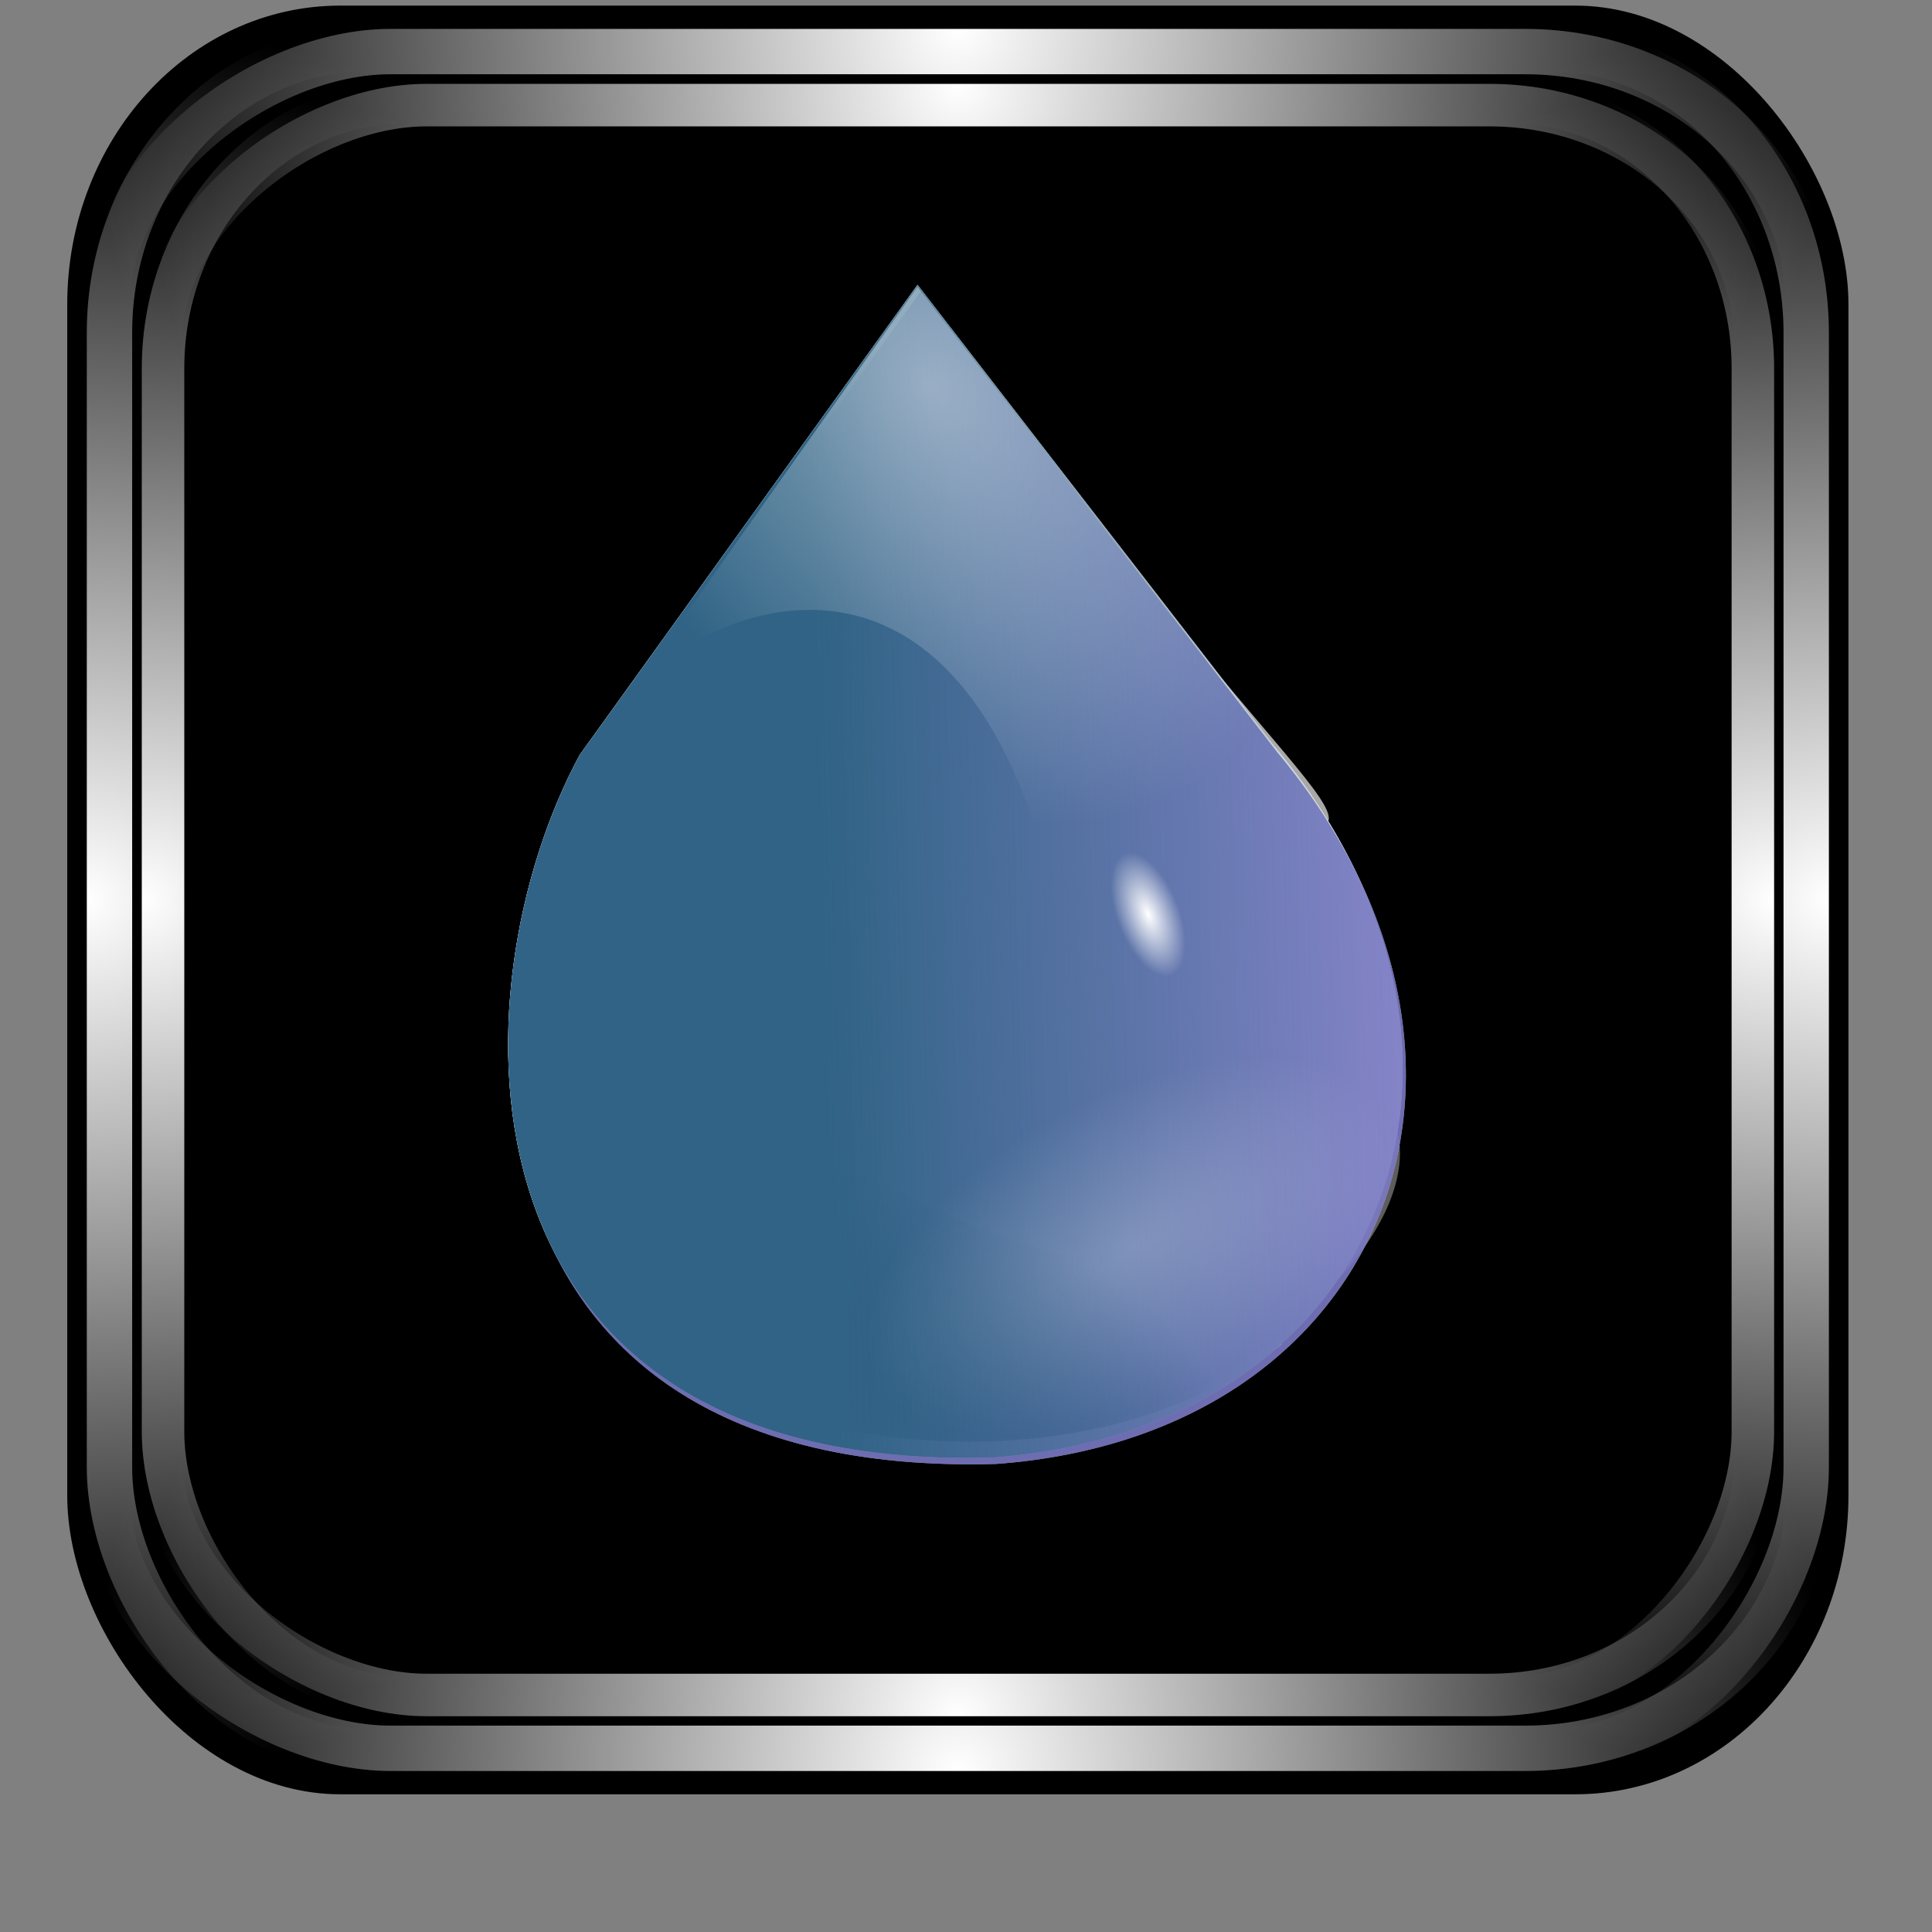<?xml version="1.0" encoding="UTF-8" standalone="no"?>
<!-- Created with Inkscape (http://www.inkscape.org/) -->

<svg
   xmlns:dc="http://purl.org/dc/elements/1.1/"
   xmlns:cc="http://creativecommons.org/ns#"
   xmlns:rdf="http://www.w3.org/1999/02/22-rdf-syntax-ns#"
   xmlns:svg="http://www.w3.org/2000/svg"
   xmlns="http://www.w3.org/2000/svg"
   xmlns:xlink="http://www.w3.org/1999/xlink"
   xmlns:sodipodi="http://sodipodi.sourceforge.net/DTD/sodipodi-0.dtd"
   xmlns:inkscape="http://www.inkscape.org/namespaces/inkscape"
   id="svg2"
   sodipodi:version="0.32"
   inkscape:version="0.47pre4 r22446"
   width="256"
   height="256"
   version="1.0"
   sodipodi:docname="deluge.svg"
   inkscape:output_extension="org.inkscape.output.svg.inkscape">
  <rect width="100%" height="100%" fill="#808080" stroke="none"/>
  <sodipodi:namedview
     inkscape:window-height="718"
     inkscape:window-width="911"
     inkscape:pageshadow="2"
     inkscape:pageopacity="0.0"
     guidetolerance="10.0"
     gridtolerance="10.0"
     objecttolerance="10.0"
     borderopacity="1.0"
     bordercolor="#666666"
     pagecolor="#ffffff"
     id="base"
     width="48px"
     height="48px"
     inkscape:zoom="1.8203125"
     inkscape:cx="128"
     inkscape:cy="128"
     inkscape:window-x="180"
     inkscape:window-y="143"
     inkscape:current-layer="svg2"
     showgrid="false"
     inkscape:window-maximized="0" />
  <defs
     id="defs5">
    <linearGradient
       inkscape:collect="always"
       id="linearGradient1242">
      <stop
         style="stop-color:#ffffff;stop-opacity:1;"
         offset="0"
         id="stop1244" />
      <stop
         style="stop-color:#ffffff;stop-opacity:0;"
         offset="1"
         id="stop1246" />
    </linearGradient>
    <mask
       maskUnits="userSpaceOnUse"
       x="122.963"
       y="97.149"
       width="576.609"
       height="587.491"
       id="XMLID_23_">
      <g
         id="g31"
         style="filter:url(#Adobe_OpacityMaskFilter)">
        <radialGradient
           id="XMLID_24_"
           cx="88.978"
           cy="-20.899"
           r="673.116"
           fx="88.978"
           fy="-20.899"
           gradientUnits="userSpaceOnUse">
          <stop
             offset="0.309"
             style="stop-color:#FFFFFF"
             id="stop34" />
          <stop
             offset="1"
             style="stop-color:#000000"
             id="stop3816" />
        </radialGradient>
        <ellipse
           sodipodi:ry="349.10599"
           sodipodi:rx="512.93402"
           sodipodi:cy="286.172"
           sodipodi:cx="295.89499"
           cx="295.895"
           cy="286.172"
           rx="512.934"
           ry="349.106"
           id="ellipse38"
           style="fill:url(#XMLID_24_)" />
      </g>
    </mask>
    <radialGradient
       inkscape:collect="always"
       xlink:href="#linearGradient1242"
       id="radialGradient3933"
       gradientUnits="userSpaceOnUse"
       gradientTransform="matrix(0.953,0,0,0.956,6.022,5.455)"
       cx="-0.451"
       cy="125.285"
       fx="-0.451"
       fy="125.285"
       r="127.408" />
    <radialGradient
       inkscape:collect="always"
       xlink:href="#linearGradient1242"
       id="radialGradient3935"
       gradientUnits="userSpaceOnUse"
       gradientTransform="matrix(0.953,0,0,0.956,-247.894,5.455)"
       cx="-0.451"
       cy="125.285"
       fx="-0.451"
       fy="125.285"
       r="127.408" />
    <radialGradient
       inkscape:collect="always"
       xlink:href="#linearGradient1242"
       id="radialGradient3937"
       gradientUnits="userSpaceOnUse"
       gradientTransform="matrix(0.953,0,0,0.956,4.349,-246.788)"
       cx="-0.451"
       cy="125.285"
       fx="-0.451"
       fy="125.285"
       r="127.408" />
    <radialGradient
       inkscape:collect="always"
       xlink:href="#linearGradient1242"
       id="radialGradient3939"
       gradientUnits="userSpaceOnUse"
       gradientTransform="matrix(0.953,0,0,0.956,-246.221,-246.788)"
       cx="-0.451"
       cy="125.285"
       fx="-0.451"
       fy="125.285"
       r="127.408" />
    <radialGradient
       inkscape:collect="always"
       xlink:href="#linearGradient1242"
       id="radialGradient3941"
       gradientUnits="userSpaceOnUse"
       gradientTransform="matrix(0.953,0,0,0.956,6.022,5.455)"
       cx="-0.451"
       cy="125.285"
       fx="-0.451"
       fy="125.285"
       r="127.408" />
    <radialGradient
       inkscape:collect="always"
       xlink:href="#linearGradient1242"
       id="radialGradient3943"
       gradientUnits="userSpaceOnUse"
       gradientTransform="matrix(0.953,0,0,0.956,-247.894,5.455)"
       cx="-0.451"
       cy="125.285"
       fx="-0.451"
       fy="125.285"
       r="127.408" />
    <radialGradient
       inkscape:collect="always"
       xlink:href="#linearGradient1242"
       id="radialGradient3945"
       gradientUnits="userSpaceOnUse"
       gradientTransform="matrix(0.953,0,0,0.956,4.349,-246.788)"
       cx="-0.451"
       cy="125.285"
       fx="-0.451"
       fy="125.285"
       r="127.408" />
    <radialGradient
       inkscape:collect="always"
       xlink:href="#linearGradient1242"
       id="radialGradient3947"
       gradientUnits="userSpaceOnUse"
       gradientTransform="matrix(0.953,0,0,0.956,-246.221,-246.788)"
       cx="-0.451"
       cy="125.285"
       fx="-0.451"
       fy="125.285"
       r="127.408" />
    <mask
       maskUnits="userSpaceOnUse"
       x="122.963"
       y="97.149"
       width="576.609"
       height="587.491"
       id="XMLID_23_-6">
      <g
         id="g31-8"
         style="filter:url(#Adobe_OpacityMaskFilter)">
        <radialGradient
           id="XMLID_24_-9"
           cx="88.978"
           cy="-20.899"
           r="673.116"
           fx="88.978"
           fy="-20.899"
           gradientUnits="userSpaceOnUse">
          <stop
             offset="0.309"
             style="stop-color:#FFFFFF"
             id="stop34-0" />
          <stop
             offset="1"
             style="stop-color:#000000"
             id="stop3816-6" />
        </radialGradient>
        <ellipse
           sodipodi:ry="349.10599"
           sodipodi:rx="512.93402"
           sodipodi:cy="286.172"
           sodipodi:cx="295.89499"
           cx="295.895"
           cy="286.172"
           rx="512.934"
           ry="349.106"
           id="ellipse38-8"
           style="fill:url(#XMLID_24_-9)" />
      </g>
    </mask>
    <radialGradient
       xlink:href="#linearGradient3203"
       r="14.337"
       fy="38.364"
       fx="24.593"
       cy="38.364"
       cx="24.593"
       gradientTransform="matrix(-0.294,1.442,-3.849,-0.785,554.034,156.984)"
       gradientUnits="userSpaceOnUse"
       id="radialGradient3107"
       inkscape:collect="always" />
    <linearGradient
       inkscape:collect="always"
       id="linearGradient3203">
      <stop
         style="stop-color:#1b4075;stop-opacity:1;"
         offset="0"
         id="stop3205" />
      <stop
         style="stop-color:#1b4075;stop-opacity:0;"
         offset="1"
         id="stop3207" />
    </linearGradient>
    <linearGradient
       xlink:href="#linearGradient3211-2"
       y2="22.985"
       x2="42.165"
       y1="23.508"
       x1="20.402"
       gradientTransform="matrix(2.735,0,0,2.735,357.267,52.169)"
       gradientUnits="userSpaceOnUse"
       id="linearGradient3109"
       inkscape:collect="always" />
    <linearGradient
       inkscape:collect="always"
       id="linearGradient3211-2">
      <stop
         style="stop-color:#306385;stop-opacity:1;"
         offset="0"
         id="stop3213-2" />
      <stop
         style="stop-color:#306385;stop-opacity:0;"
         offset="1"
         id="stop3215-6" />
    </linearGradient>
    <radialGradient
       xlink:href="#linearGradient1312-6"
       r="12.972"
       fy="27.168"
       fx="65.8"
       cy="27.168"
       cx="65.8"
       gradientTransform="matrix(2.101,3.109,-2.245,1.517,347.087,-180.48)"
       gradientUnits="userSpaceOnUse"
       id="radialGradient3111"
       inkscape:collect="always" />
    <linearGradient
       id="linearGradient1312-6">
      <stop
         id="stop1314-3"
         offset="0"
         style="stop-color:#ffffff;stop-opacity:1;" />
      <stop
         id="stop1316-6"
         offset="1"
         style="stop-color:#ffffff;stop-opacity:0;" />
    </linearGradient>
    <radialGradient
       xlink:href="#linearGradient4825"
       r="6.718"
       fy="12.493"
       fx="12.071"
       cy="12.493"
       cx="12.071"
       gradientUnits="userSpaceOnUse"
       id="radialGradient3113"
       inkscape:collect="always" />
    <linearGradient
       id="linearGradient4825"
       inkscape:collect="always">
      <stop
         id="stop4827"
         offset="0"
         style="stop-color:#ffffff;stop-opacity:1;" />
      <stop
         id="stop4829"
         offset="1"
         style="stop-color:#ffffff;stop-opacity:0;" />
    </linearGradient>
    <linearGradient
       inkscape:collect="always"
       id="linearGradient3223-8">
      <stop
         style="stop-color:#ffffff;stop-opacity:1;"
         offset="0"
         id="stop3225-4" />
      <stop
         style="stop-color:#ffffff;stop-opacity:0;"
         offset="1"
         id="stop3227-9-6" />
    </linearGradient>
    <radialGradient
       r="2.289"
       fy="28.512"
       fx="30.409"
       cy="28.512"
       cx="30.409"
       gradientTransform="matrix(0.214,0.009,-0.024,0.453,24.585,15.298)"
       gradientUnits="userSpaceOnUse"
       id="radialGradient30985"
       xlink:href="#linearGradient3223-8"
       inkscape:collect="always" />
  </defs>
  <g
     id="g3916"
     transform="matrix(0.951,0,0,0.951,6.183,0.101)">
    <rect
       ry="41.624"
       rx="38.039"
       y="0.675"
       x="2.867"
       height="249.221"
       width="248.18"
       id="rect2380"
       style="fill:#000000;fill-opacity:1;stroke:none" />
    <g
       id="g1282">
      <rect
         ry="39.649"
         rx="36.235"
         y="6.585"
         x="8.753"
         height="237.4"
         width="236.409"
         id="rect468"
         style="fill:none;stroke:url(#radialGradient3933);stroke-width:6.321;stroke-miterlimit:4;stroke-opacity:1;stroke-dasharray:none" />
      <g
         id="g1270">
        <rect
           transform="scale(-1,1)"
           ry="39.649"
           rx="36.235"
           y="6.585"
           x="-245.162"
           height="237.4"
           width="236.409"
           id="rect1250"
           style="fill:none;stroke:url(#radialGradient3935);stroke-width:6.321;stroke-miterlimit:4;stroke-opacity:1;stroke-dasharray:none" />
        <g
           id="g1262">
          <rect
             transform="matrix(0,1,-1,0,0,0)"
             ry="39.649"
             rx="36.235"
             y="-245.658"
             x="7.081"
             height="237.4"
             width="236.409"
             id="rect1254"
             style="fill:none;stroke:url(#radialGradient3937);stroke-width:6.321;stroke-miterlimit:4;stroke-opacity:1;stroke-dasharray:none" />
          <rect
             style="fill:none;stroke:url(#radialGradient3939);stroke-width:6.321;stroke-miterlimit:4;stroke-opacity:1;stroke-dasharray:none"
             id="rect1258"
             width="236.409"
             height="237.4"
             x="-243.49"
             y="-245.658"
             rx="36.235"
             ry="39.649"
             transform="matrix(0,-1,-1,0,0,0)" />
        </g>
      </g>
    </g>
    <g
       transform="matrix(0.937,0,0,0.937,8.013,7.907)"
       id="g1298">
      <rect
         style="fill:none;stroke:url(#radialGradient3941);stroke-width:6.321;stroke-miterlimit:4;stroke-opacity:1;stroke-dasharray:none"
         id="rect1300"
         width="236.409"
         height="237.4"
         x="8.753"
         y="6.585"
         rx="36.235"
         ry="39.649" />
      <g
         id="g1302">
        <rect
           style="fill:none;stroke:url(#radialGradient3943);stroke-width:6.321;stroke-miterlimit:4;stroke-opacity:1;stroke-dasharray:none"
           id="rect1304"
           width="236.409"
           height="237.4"
           x="-245.162"
           y="6.585"
           rx="36.235"
           ry="39.649"
           transform="scale(-1,1)" />
        <g
           id="g1306">
          <rect
             style="fill:none;stroke:url(#radialGradient3945);stroke-width:6.321;stroke-miterlimit:4;stroke-opacity:1;stroke-dasharray:none"
             id="rect1308"
             width="236.409"
             height="237.4"
             x="7.081"
             y="-245.658"
             rx="36.235"
             ry="39.649"
             transform="matrix(0,1,-1,0,0,0)" />
          <rect
             transform="matrix(0,-1,-1,0,0,0)"
             ry="39.649"
             rx="36.235"
             y="-245.658"
             x="-243.49"
             height="237.4"
             width="236.409"
             id="rect1310"
             style="fill:none;stroke:url(#radialGradient3947);stroke-width:6.321;stroke-miterlimit:4;stroke-opacity:1;stroke-dasharray:none" />
        </g>
      </g>
    </g>
  </g>
  <g
     transform="matrix(1.29,0,0,1.29,-423.764,-32.921)"
     id="g2934"
     style="fill:#eeeeee">
    <path
       sodipodi:nodetypes="ccc"
       id="path2936"
       d="m 410.893,62.671 0,-2.886 0,2.886 z"
       style="fill:#eeeeee;fill-opacity:0.757;fill-rule:nonzero;stroke:none" />
    <path
       style="fill:#eeeeee;stroke:none"
       d="m 425.526,62.846 32.982,42.683 c 23.826,28.527 9.194,63.619 -27.162,66.612 -51.231,1.386 -51.133,-42.086 -38.156,-63.378 l 32.336,-45.917 z"
       id="path2938"
       sodipodi:nodetypes="ccccc" />
    <path
       sodipodi:nodetypes="ccccc"
       id="path2940"
       d="m 423.074,55.442 36.612,47.34 c 26.441,31.669 11.394,70.166 -28.869,73.11 -56.649,1.592 -55.421,-48.202 -42.44,-72.173 l 34.697,-48.277 z"
       style="opacity:0.538;fill:#eeeeee;fill-opacity:1;fill-rule:evenodd;stroke:none" />
    <path
       style="fill:#eeeeee;fill-opacity:1;fill-rule:evenodd;stroke:none"
       d="m 455.791,121.696 c -16.787,-35.86 -47.997,-23.095 -48.779,2.207 -1.038,33.565 47.788,29.167 53.166,39.705 -21.587,16.974 -59.459,10.276 -70.428,-4.796 -10.952,-15.049 -10.184,-38.519 -0.487,-55.044 36.576,-50.891 79.212,13.116 66.529,17.928 z"
       id="path2942"
       sodipodi:nodetypes="cscscc" />
    <path
       style="fill:#eeeeee;fill-opacity:1;fill-rule:evenodd;stroke:none"
       d="m 422.745,54.784 36.612,47.34 c 26.441,31.669 11.394,70.166 -28.869,73.11 -56.649,1.592 -55.421,-48.202 -42.44,-72.173 l 34.697,-48.277 z"
       id="path2944"
       sodipodi:nodetypes="ccccc" />
    <path
       style="opacity:0.46;fill:#eeeeee;fill-opacity:1;fill-rule:evenodd;stroke:none"
       d="m 422.739,54.986 29.499,38.136 C 473.896,119.054 467.88,107.819 434.831,110.54 425.863,82.987 406.872,84.781 394.251,95.215 l 28.488,-40.229 z"
       id="path2946"
       sodipodi:nodetypes="ccccc" />
    <path
       transform="matrix(-2.267,2.878,3.389,0.207,429.929,116.215)"
       inkscape:r_cy="true"
       inkscape:r_cx="true"
       d="m 18.789,12.493 c 0,3.71 -3.008,6.718 -6.718,6.718 -3.71,0 -6.718,-3.008 -6.718,-6.718 0,-3.71 3.008,-6.718 6.718,-6.718 3.71,0 6.718,3.008 6.718,6.718 z"
       sodipodi:ry="6.7175145"
       sodipodi:rx="6.7175145"
       sodipodi:cy="12.493138"
       sodipodi:cx="12.071323"
       id="path2948"
       style="opacity:0.22;fill:#eeeeee;fill-opacity:1;fill-rule:evenodd;stroke:none;stroke-width:1;marker:none;visibility:visible;display:inline;overflow:visible"
       sodipodi:type="arc" />
    <path
       sodipodi:type="arc"
       style="fill:#eeeeee;fill-opacity:1;stroke:none"
       id="path2950"
       sodipodi:cx="30.40872"
       sodipodi:cy="28.512262"
       sodipodi:rx="2.2888284"
       sodipodi:ry="2.8773842"
       d="m 32.698,28.512 c 0,1.589 -1.025,2.877 -2.289,2.877 -1.264,0 -2.289,-1.288 -2.289,-2.877 0,-1.589 1.025,-2.877 2.289,-2.877 1.264,0 2.289,1.288 2.289,2.877 z"
       transform="matrix(5.99,-2.597,2.635,5.905,189.225,30.197)" />
  </g>
  <g
     style="fill:#eeeeee"
     id="g2952"
     transform="matrix(1.29,0,0,1.29,-423.764,-32.921)">
    <path
       style="fill:#eeeeee;fill-opacity:0.757;fill-rule:nonzero;stroke:none"
       d="m 410.893,62.671 0,-2.886 0,2.886 z"
       id="path2954"
       sodipodi:nodetypes="ccc" />
    <path
       sodipodi:nodetypes="ccccc"
       id="path2956"
       d="m 425.526,62.846 32.982,42.683 c 23.826,28.527 9.194,63.619 -27.162,66.612 -51.231,1.386 -51.133,-42.086 -38.156,-63.378 l 32.336,-45.917 z"
       style="fill:#eeeeee;stroke:none" />
    <path
       style="opacity:0.538;fill:#eeeeee;fill-opacity:1;fill-rule:evenodd;stroke:none"
       d="m 423.074,55.442 36.612,47.34 c 26.441,31.669 11.394,70.166 -28.869,73.11 -56.649,1.592 -55.421,-48.202 -42.44,-72.173 l 34.697,-48.277 z"
       id="path2958"
       sodipodi:nodetypes="ccccc" />
    <path
       sodipodi:nodetypes="cscscc"
       id="path2960"
       d="m 455.791,121.696 c -16.787,-35.86 -47.997,-23.095 -48.779,2.207 -1.038,33.565 47.788,29.167 53.166,39.705 -21.587,16.974 -59.459,10.276 -70.428,-4.796 -10.952,-15.049 -10.184,-38.519 -0.487,-55.044 36.576,-50.891 79.212,13.116 66.529,17.928 z"
       style="fill:#eeeeee;fill-opacity:1;fill-rule:evenodd;stroke:none" />
    <path
       sodipodi:nodetypes="ccccc"
       id="path2962"
       d="m 422.745,54.784 36.612,47.34 c 26.441,31.669 11.394,70.166 -28.869,73.11 -56.649,1.592 -55.421,-48.202 -42.44,-72.173 l 34.697,-48.277 z"
       style="fill:#eeeeee;fill-opacity:1;fill-rule:evenodd;stroke:none" />
    <path
       sodipodi:nodetypes="ccccc"
       id="path2964"
       d="m 422.739,54.986 29.499,38.136 C 473.896,119.054 467.88,107.819 434.831,110.54 425.863,82.987 406.872,84.781 394.251,95.215 l 28.488,-40.229 z"
       style="opacity:0.46;fill:#eeeeee;fill-opacity:1;fill-rule:evenodd;stroke:none" />
    <path
       sodipodi:type="arc"
       style="opacity:0.22;fill:#eeeeee;fill-opacity:1;fill-rule:evenodd;stroke:none;stroke-width:1;marker:none;visibility:visible;display:inline;overflow:visible"
       id="path2966"
       sodipodi:cx="12.071323"
       sodipodi:cy="12.493138"
       sodipodi:rx="6.7175145"
       sodipodi:ry="6.7175145"
       d="m 18.789,12.493 c 0,3.71 -3.008,6.718 -6.718,6.718 -3.71,0 -6.718,-3.008 -6.718,-6.718 0,-3.71 3.008,-6.718 6.718,-6.718 3.71,0 6.718,3.008 6.718,6.718 z"
       inkscape:r_cx="true"
       inkscape:r_cy="true"
       transform="matrix(-2.267,2.878,3.389,0.207,429.929,116.215)" />
    <path
       transform="matrix(5.99,-2.597,2.635,5.905,189.225,30.197)"
       d="m 32.698,28.512 c 0,1.589 -1.025,2.877 -2.289,2.877 -1.264,0 -2.289,-1.288 -2.289,-2.877 0,-1.589 1.025,-2.877 2.289,-2.877 1.264,0 2.289,1.288 2.289,2.877 z"
       sodipodi:ry="2.8773842"
       sodipodi:rx="2.2888284"
       sodipodi:cy="28.512262"
       sodipodi:cx="30.40872"
       id="path2968"
       style="fill:#eeeeee;fill-opacity:1;stroke:none"
       sodipodi:type="arc" />
  </g>
  <g
     id="g3097"
     transform="matrix(1.29,0,0,1.29,-423.764,-32.921)">
    <path
       style="fill:#ffffff;fill-opacity:0.757;fill-rule:nonzero;stroke:none"
       d="m 410.893,62.671 0,-2.886 0,2.886 z"
       id="path2276"
       sodipodi:nodetypes="ccc" />
    <path
       sodipodi:nodetypes="ccccc"
       id="path2071"
       d="m 425.526,62.846 32.982,42.683 c 23.826,28.527 9.194,63.619 -27.162,66.612 -51.231,1.386 -51.133,-42.086 -38.156,-63.378 l 32.336,-45.917 z"
       style="fill:none;stroke:none" />
    <path
       style="opacity:0.538;fill:#2c29a7;fill-opacity:1;fill-rule:evenodd;stroke:none"
       d="m 423.074,55.442 36.612,47.34 c 26.441,31.669 11.394,70.166 -28.869,73.11 -56.649,1.592 -55.421,-48.202 -42.44,-72.173 l 34.697,-48.277 z"
       id="path3838"
       sodipodi:nodetypes="ccccc" />
    <path
       sodipodi:nodetypes="cscscc"
       id="path2969"
       d="m 455.791,121.696 c -16.787,-35.86 -47.997,-23.095 -48.779,2.207 -1.038,33.565 47.788,29.167 53.166,39.705 -21.587,16.974 -59.459,10.276 -70.428,-4.796 -10.952,-15.049 -10.184,-38.519 -0.487,-55.044 36.576,-50.891 79.212,13.116 66.529,17.928 z"
       style="fill:url(#radialGradient3107);fill-opacity:1;fill-rule:evenodd;stroke:none" />
    <path
       sodipodi:nodetypes="ccccc"
       id="path2069"
       d="m 422.745,54.784 36.612,47.34 c 26.441,31.669 11.394,70.166 -28.869,73.11 -56.649,1.592 -55.421,-48.202 -42.44,-72.173 l 34.697,-48.277 z"
       style="fill:url(#linearGradient3109);fill-opacity:1;fill-rule:evenodd;stroke:none" />
    <path
       sodipodi:nodetypes="ccccc"
       id="path3945"
       d="m 422.739,54.986 29.499,38.136 C 473.896,119.054 467.88,107.819 434.831,110.54 425.863,82.987 406.872,84.781 394.251,95.215 l 28.488,-40.229 z"
       style="opacity:0.46;fill:url(#radialGradient3111);fill-opacity:1;fill-rule:evenodd;stroke:none" />
    <path
       sodipodi:type="arc"
       style="opacity:0.22;fill:url(#radialGradient3113);fill-opacity:1;fill-rule:evenodd;stroke:none;stroke-width:1;marker:none;visibility:visible;display:inline;overflow:visible"
       id="path4941"
       sodipodi:cx="12.071323"
       sodipodi:cy="12.493138"
       sodipodi:rx="6.7175145"
       sodipodi:ry="6.7175145"
       d="m 18.789,12.493 c 0,3.71 -3.008,6.718 -6.718,6.718 -3.71,0 -6.718,-3.008 -6.718,-6.718 0,-3.71 3.008,-6.718 6.718,-6.718 3.71,0 6.718,3.008 6.718,6.718 z"
       inkscape:r_cx="true"
       inkscape:r_cy="true"
       transform="matrix(-2.267,2.878,3.389,0.207,429.929,116.215)" />
    <path
       transform="matrix(5.99,-2.597,2.635,5.905,189.225,30.197)"
       d="m 32.698,28.512 c 0,1.589 -1.025,2.877 -2.289,2.877 -1.264,0 -2.289,-1.288 -2.289,-2.877 0,-1.589 1.025,-2.877 2.289,-2.877 1.264,0 2.289,1.288 2.289,2.877 z"
       sodipodi:ry="2.8773842"
       sodipodi:rx="2.2888284"
       sodipodi:cy="28.512262"
       sodipodi:cx="30.40872"
       id="path3221"
       style="fill:url(#radialGradient30985);fill-opacity:1;stroke:none"
       sodipodi:type="arc" />
  </g>
</svg>
